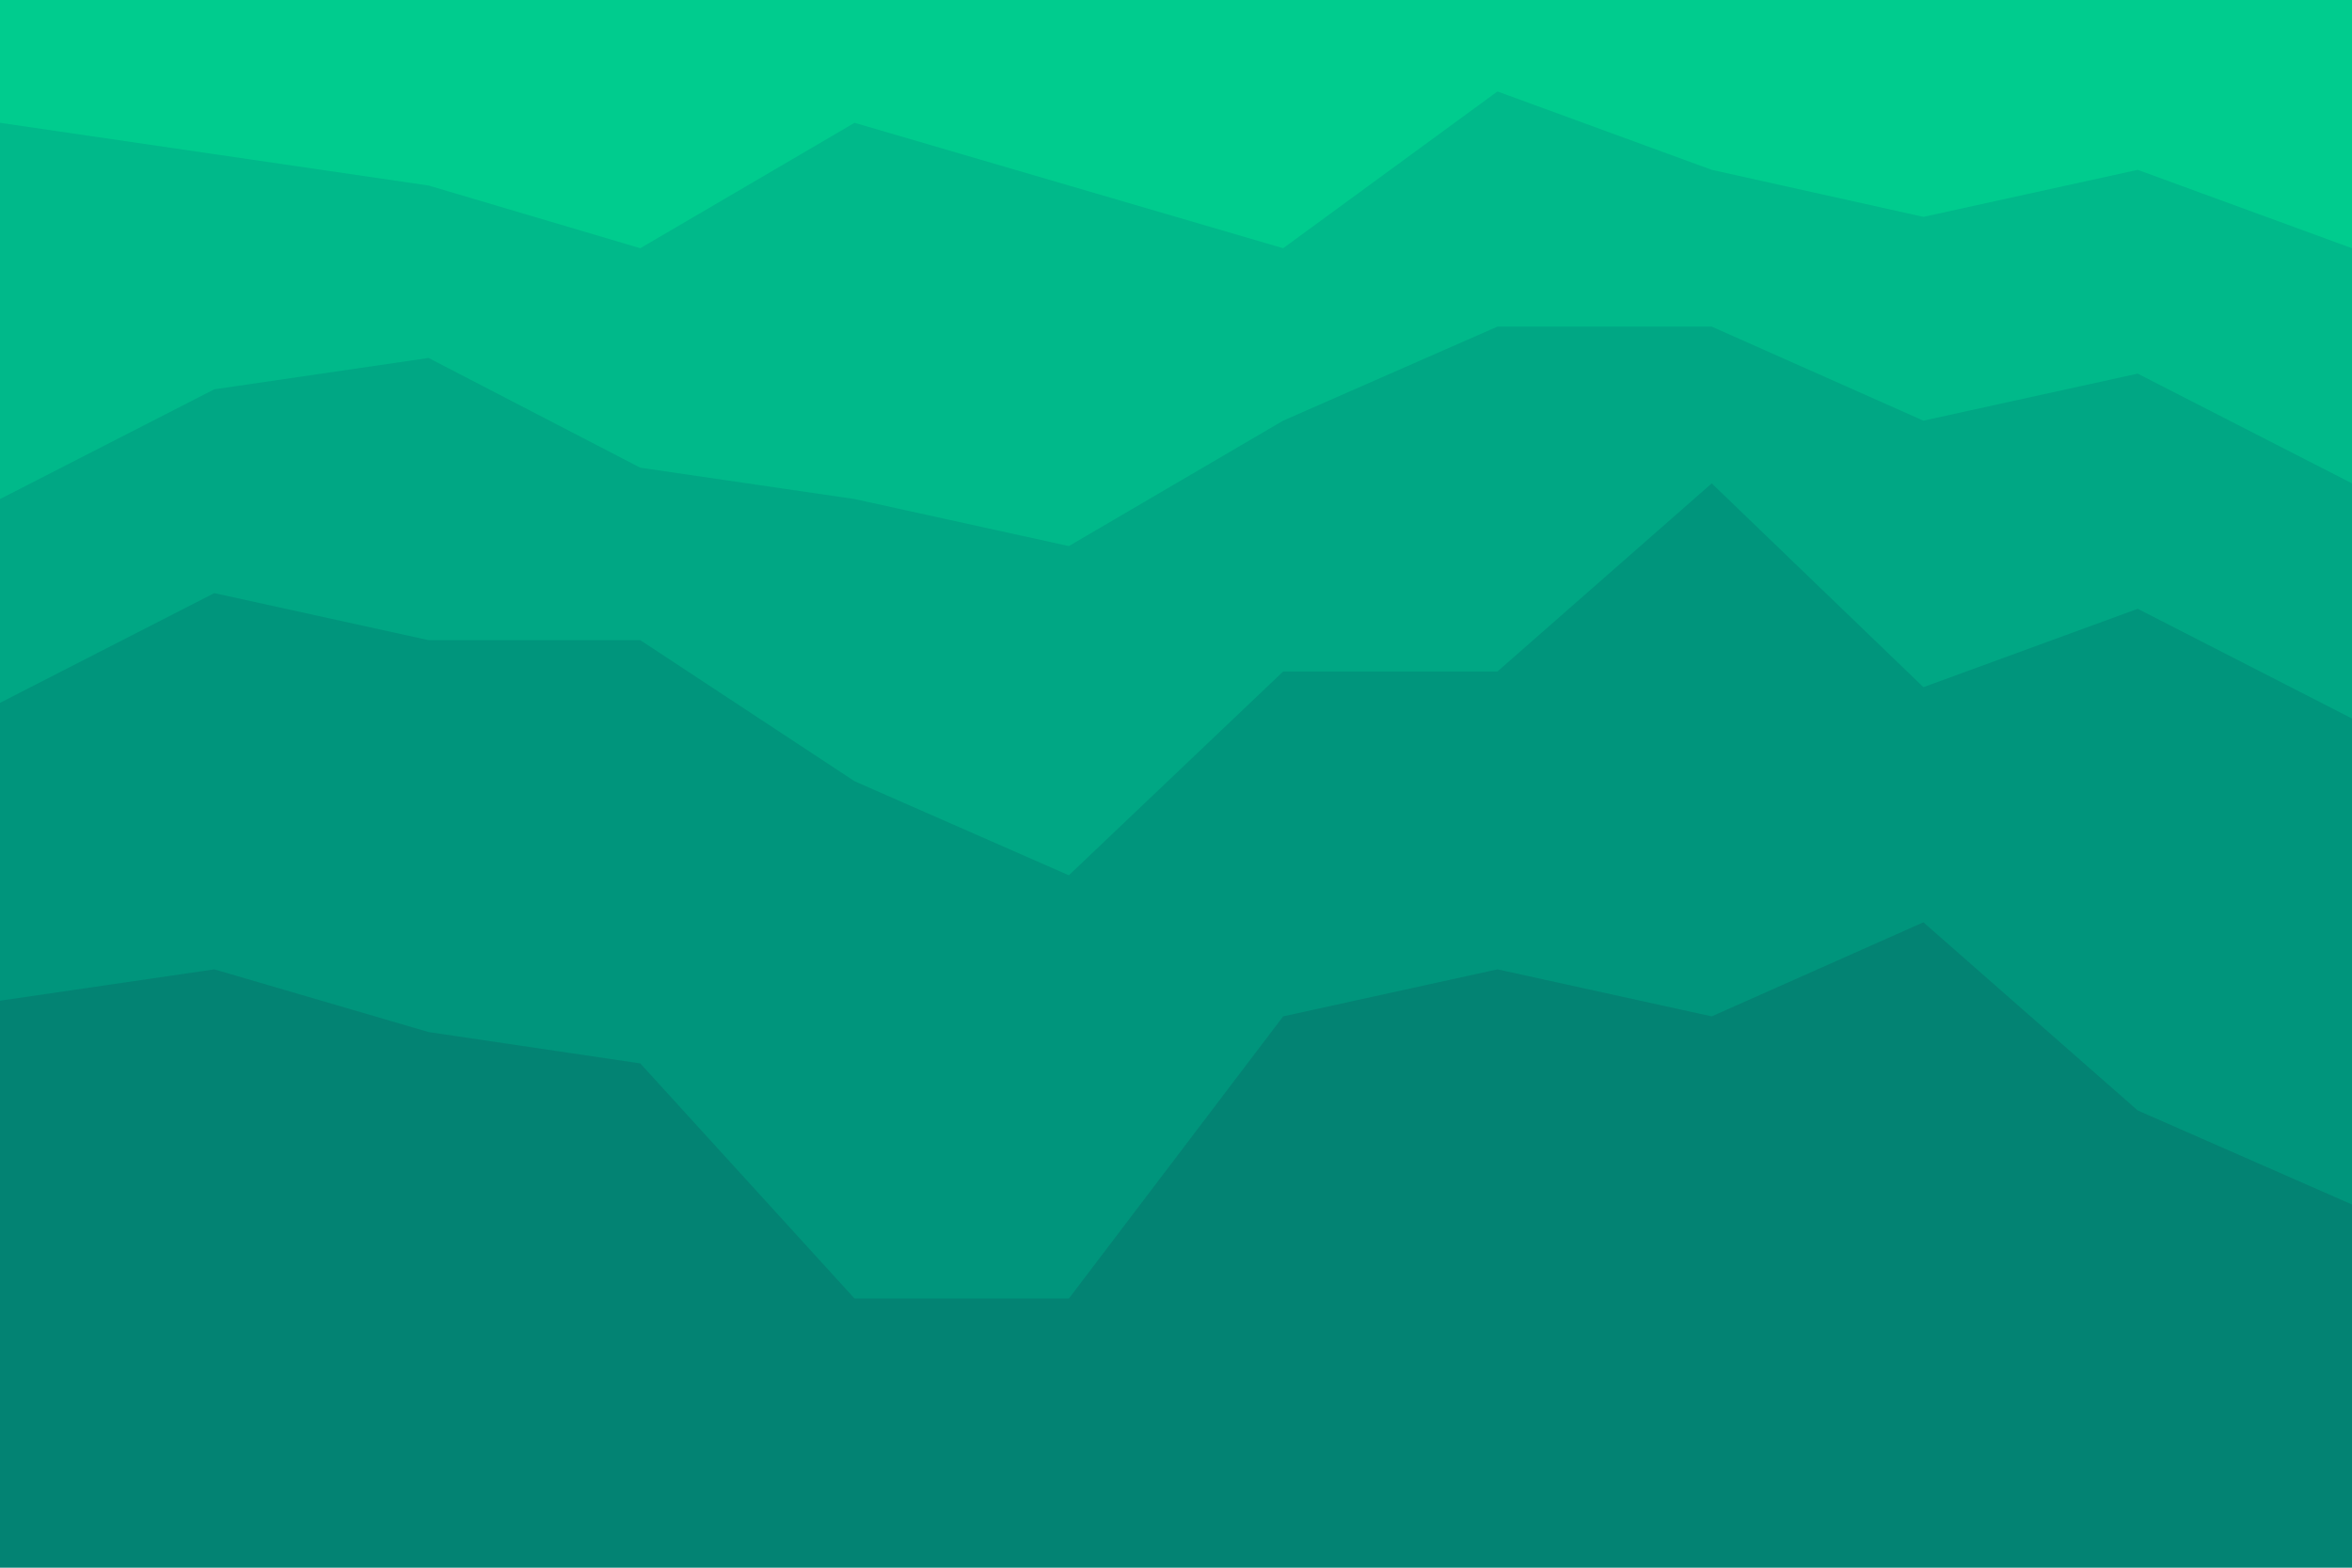 <svg id="visual" viewBox="0 0 900 600" width="900" height="600" xmlns="http://www.w3.org/2000/svg" xmlns:xlink="http://www.w3.org/1999/xlink" version="1.1"><path d="M0 49L82 61L164 73L245 97L327 49L409 73L491 97L573 37L655 67L736 85L818 67L900 97L900 0L818 0L736 0L655 0L573 0L491 0L409 0L327 0L245 0L164 0L82 0L0 0Z" fill="#00cc8e"></path><path d="M0 193L82 151L164 139L245 181L327 193L409 211L491 163L573 127L655 127L736 163L818 145L900 187L900 95L818 65L736 83L655 65L573 35L491 95L409 71L327 47L245 95L164 71L82 59L0 47Z" fill="#00b98a"></path><path d="M0 271L82 229L164 247L245 247L327 301L409 337L491 259L573 259L655 187L736 265L818 235L900 277L900 185L818 143L736 161L655 125L573 125L491 161L409 209L327 191L245 179L164 137L82 149L0 191Z" fill="#00a784"></path><path d="M0 385L82 373L164 397L245 409L327 499L409 499L491 391L573 373L655 391L736 355L818 427L900 463L900 275L818 233L736 263L655 185L573 257L491 257L409 335L327 299L245 245L164 245L82 227L0 269Z" fill="#00957c"></path><path d="M0 601L82 601L164 601L245 601L327 601L409 601L491 601L573 601L655 601L736 601L818 601L900 601L900 461L818 425L736 353L655 389L573 371L491 389L409 497L327 497L245 407L164 395L82 371L0 383Z" fill="#038373"></path></svg>